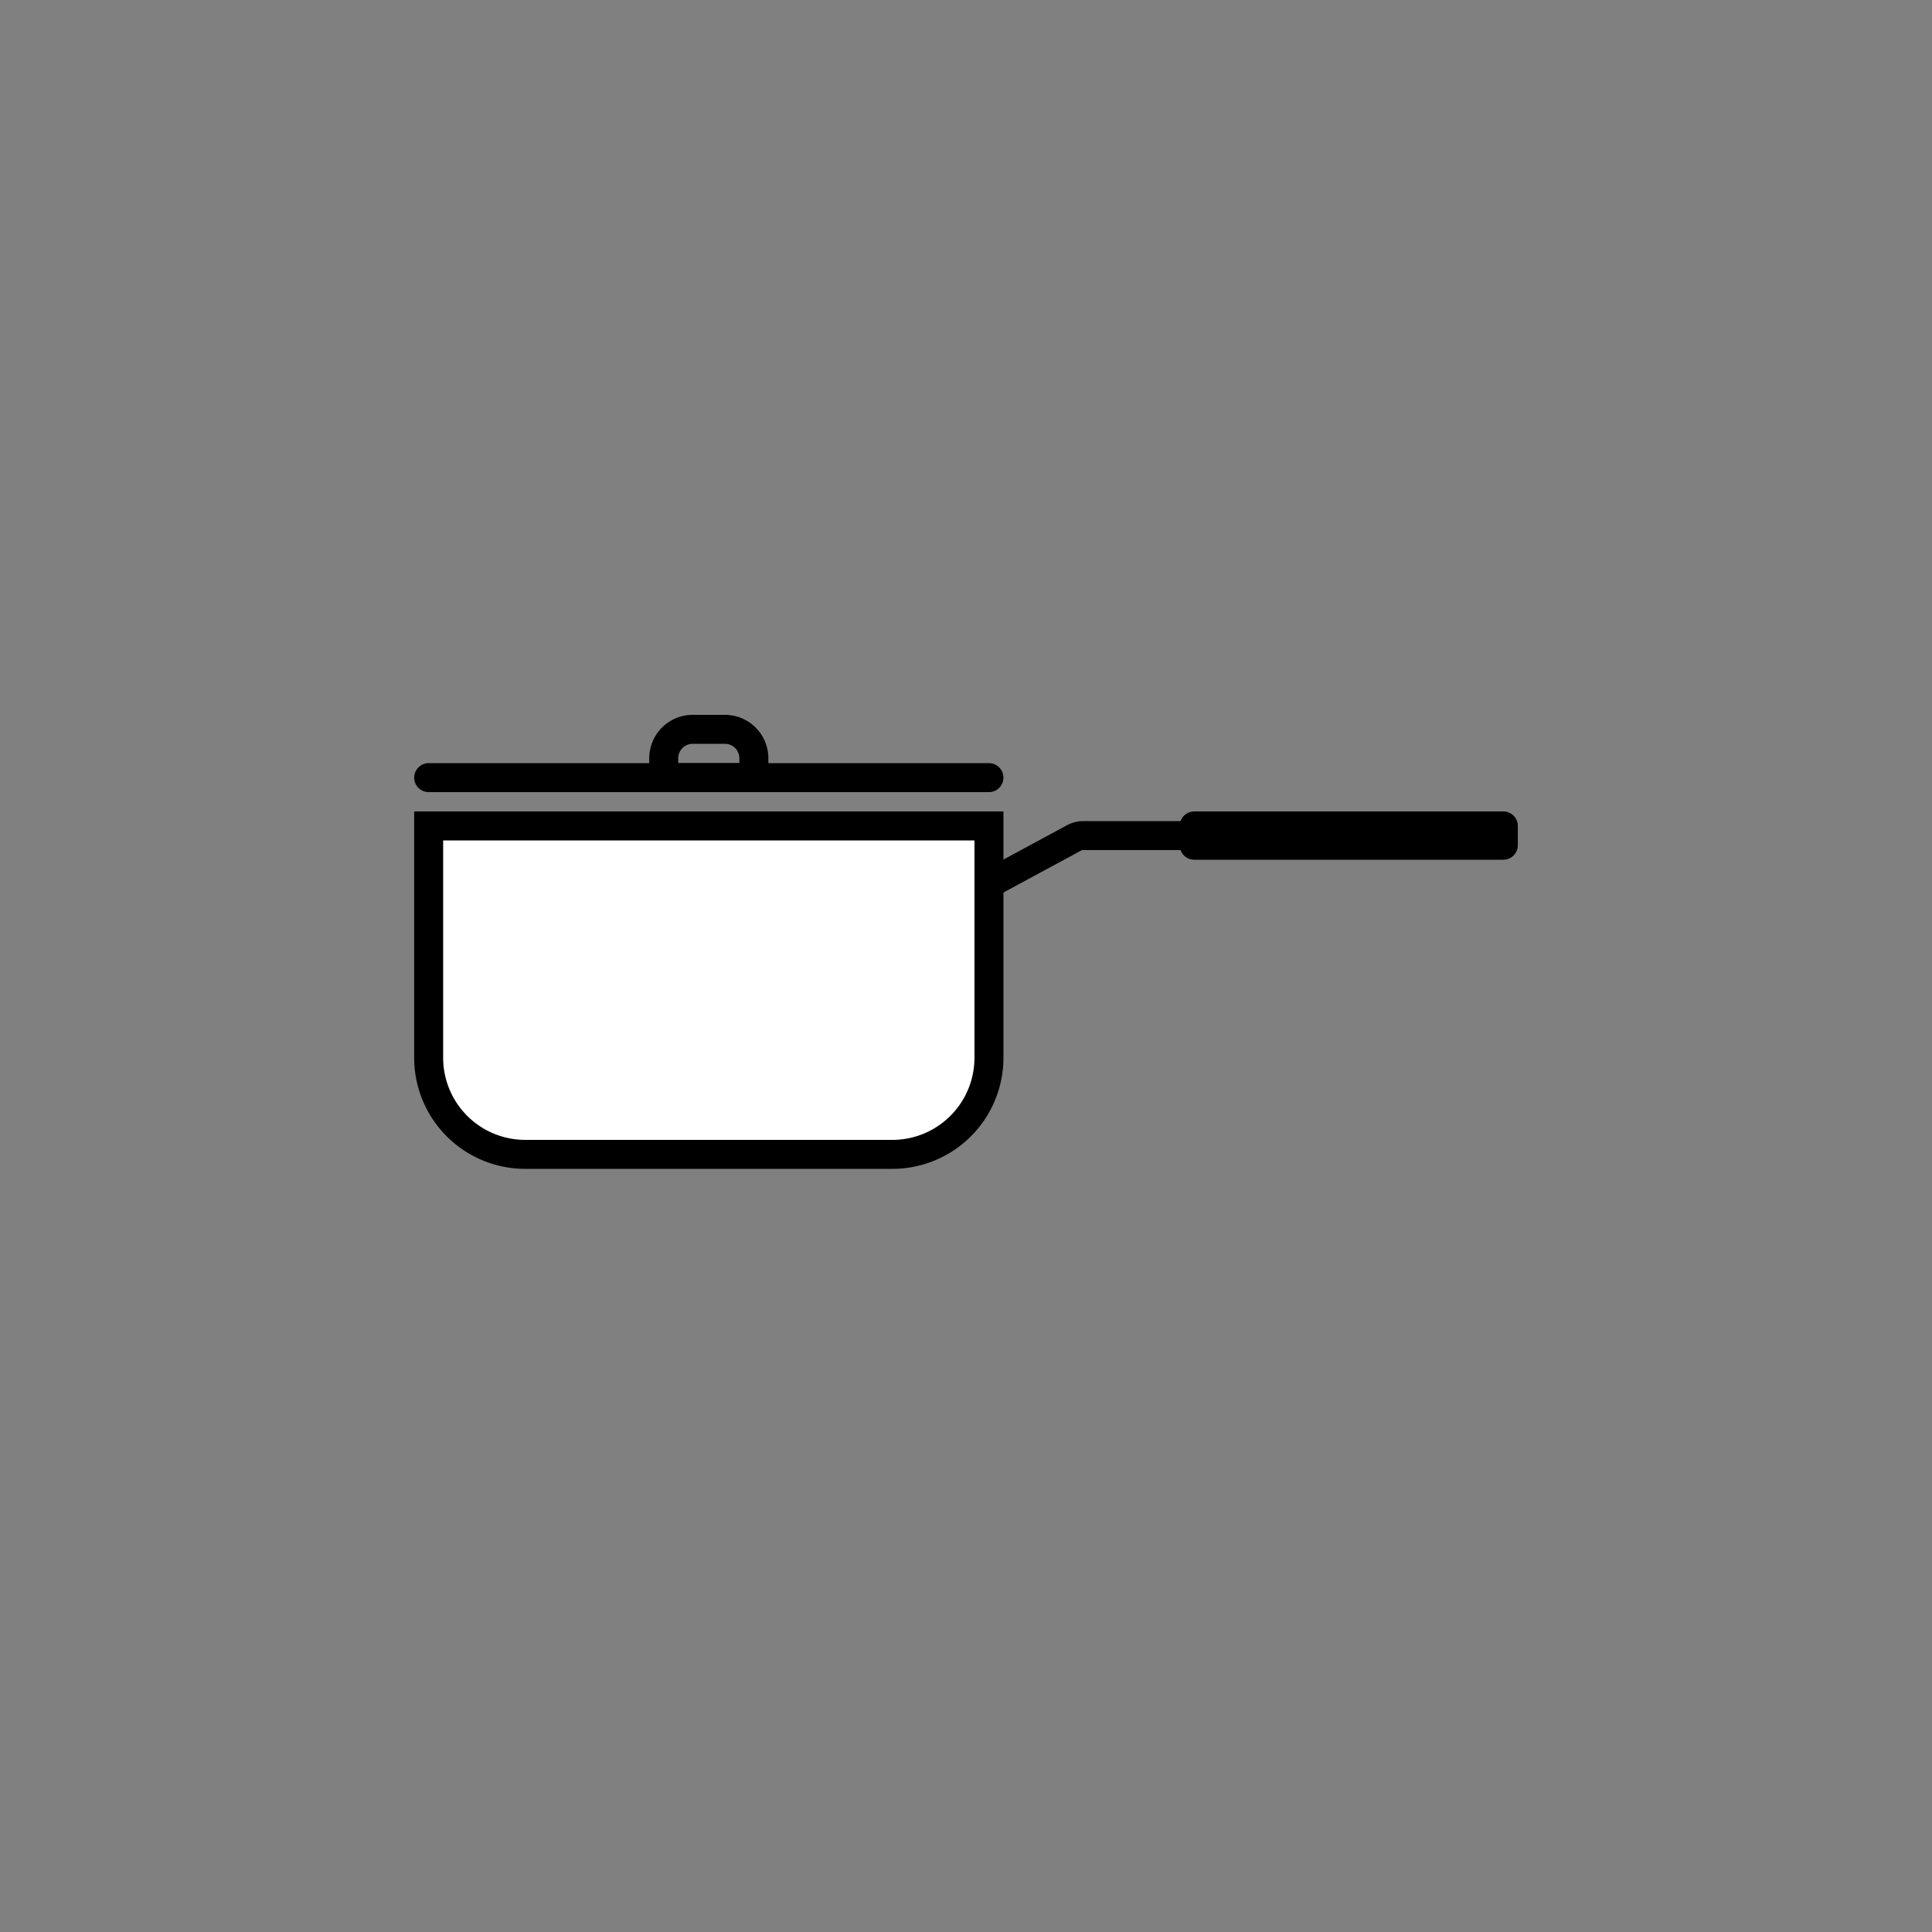 <svg id="Layer_2" data-name="Layer 2" xmlns="http://www.w3.org/2000/svg" viewBox="0 0 200 200"><rect x="0" y="0" width="200" height="200" fill="#808080" stroke="none"/><defs><style>.cls-1,.cls-2{fill:#fff;}.cls-1,.cls-2,.cls-3,.cls-4{stroke:#000;stroke-width:3px;}.cls-1,.cls-4{stroke-miterlimit:10;}.cls-2,.cls-3,.cls-4{stroke-linecap:round;}.cls-2,.cls-3{stroke-linejoin:round;}.cls-3,.cls-4{fill:none;}</style></defs><title>icons</title><path class="cls-1" d="M44.375,85.5h58a0,0,0,0,1,0,0v24a10,10,0,0,1-10,10h-38a10,10,0,0,1-10-10v-24A0,0,0,0,1,44.375,85.5Z"/><rect class="cls-2" x="123.625" y="85.5" width="32" height="2"/><path class="cls-3" d="M102.375,91.5l8.805-4.759a2,2,0,0,1,.951-.241h11.494"/><line class="cls-3" x1="44.375" y1="80.5" x2="102.375" y2="80.5"/><path class="cls-4" d="M71.708,75.5h3.333a3,3,0,0,1,3,3v2a0,0,0,0,1,0,0H68.708a0,0,0,0,1,0,0v-2A3,3,0,0,1,71.708,75.5Z"/></svg>